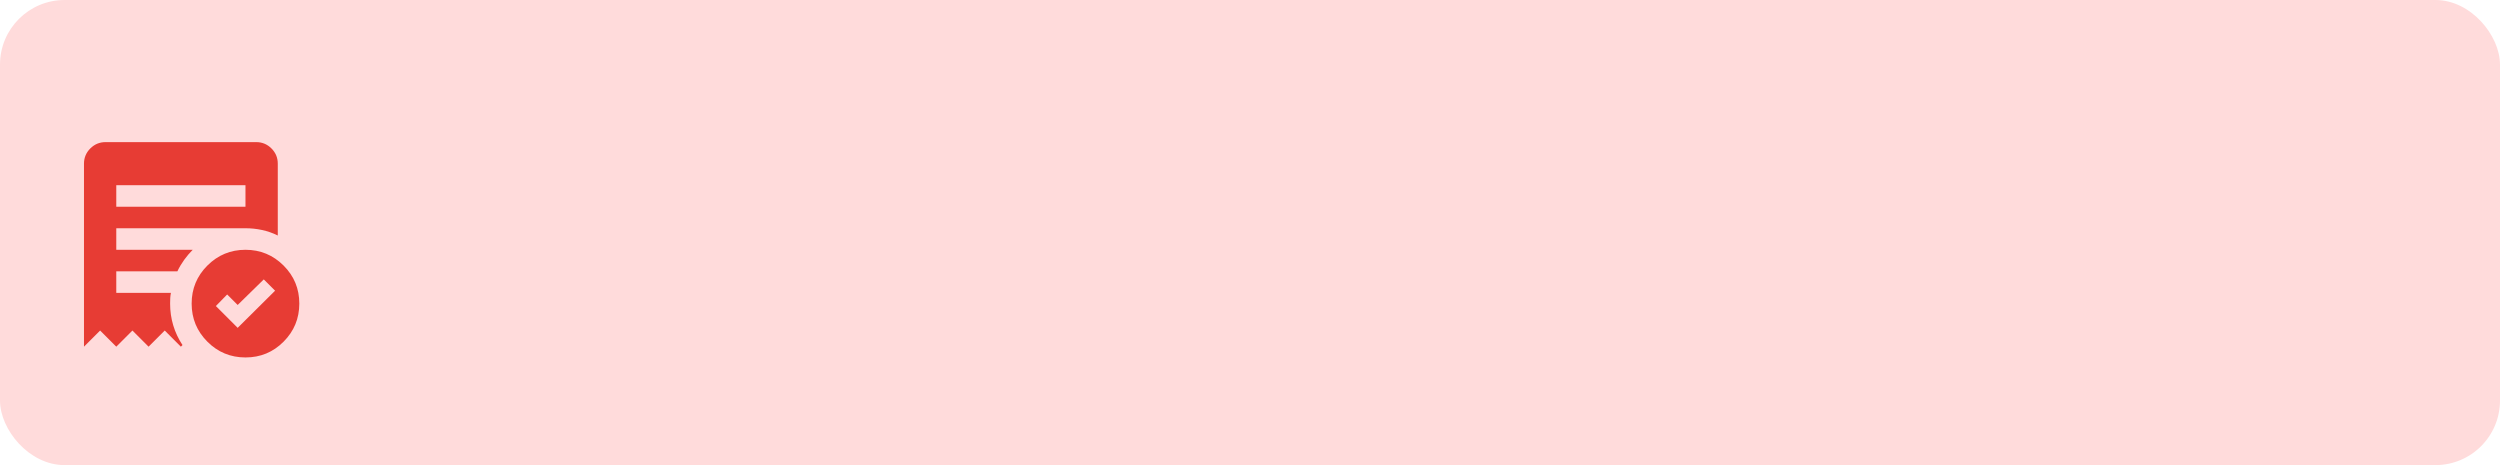 <svg width="774" height="144" viewBox="0 0 774 144" fill="none" xmlns="http://www.w3.org/2000/svg" xmlns:xlink="http://www.w3.org/1999/xlink">
<rect  x="0" y="0" width="774" height="144" rx="20" fill="#FFDBDB"/>
<path d="M73.583,101.5L85.167,90L81.667,86.5L73.583,94.417L70.333,91.167L66.833,94.75L73.583,101.5ZM36,64L76,64L76,57.333L36,57.333L36,64ZM76,110.667C71.389,110.667 67.459,109.041 64.21,105.79C60.961,102.539 59.336,98.609 59.333,94C59.331,89.391 60.957,85.461 64.21,82.21C67.463,78.959 71.393,77.333 76,77.333C80.607,77.333 84.538,78.959 87.793,82.21C91.049,85.461 92.673,89.391 92.667,94C92.66,98.609 91.034,102.54 87.79,105.793C84.546,109.047 80.616,110.671 76,110.667ZM26,107.333L26,50.667C26,48.833 26.653,47.264 27.96,45.96C29.267,44.656 30.836,44.002 32.667,44L79.333,44C81.167,44 82.737,44.653 84.043,45.96C85.35,47.267 86.002,48.836 86,50.667L86,72.917C84.444,72.139 82.819,71.569 81.123,71.207C79.428,70.844 77.72,70.664 76,70.667L36,70.667L36,77.333L59.667,77.333C58.722,78.278 57.848,79.306 57.043,80.417C56.239,81.528 55.53,82.722 54.917,84L36,84L36,90.667L52.917,90.667C52.806,91.222 52.737,91.764 52.71,92.293C52.683,92.822 52.669,93.391 52.667,94C52.667,96.333 52.987,98.57 53.627,100.71C54.267,102.85 55.224,104.891 56.5,106.833L56,107.333L51,102.333L46,107.333L41,102.333L36,107.333L31,102.333L26,107.333Z" fill="#E73C34"/>
</svg>
